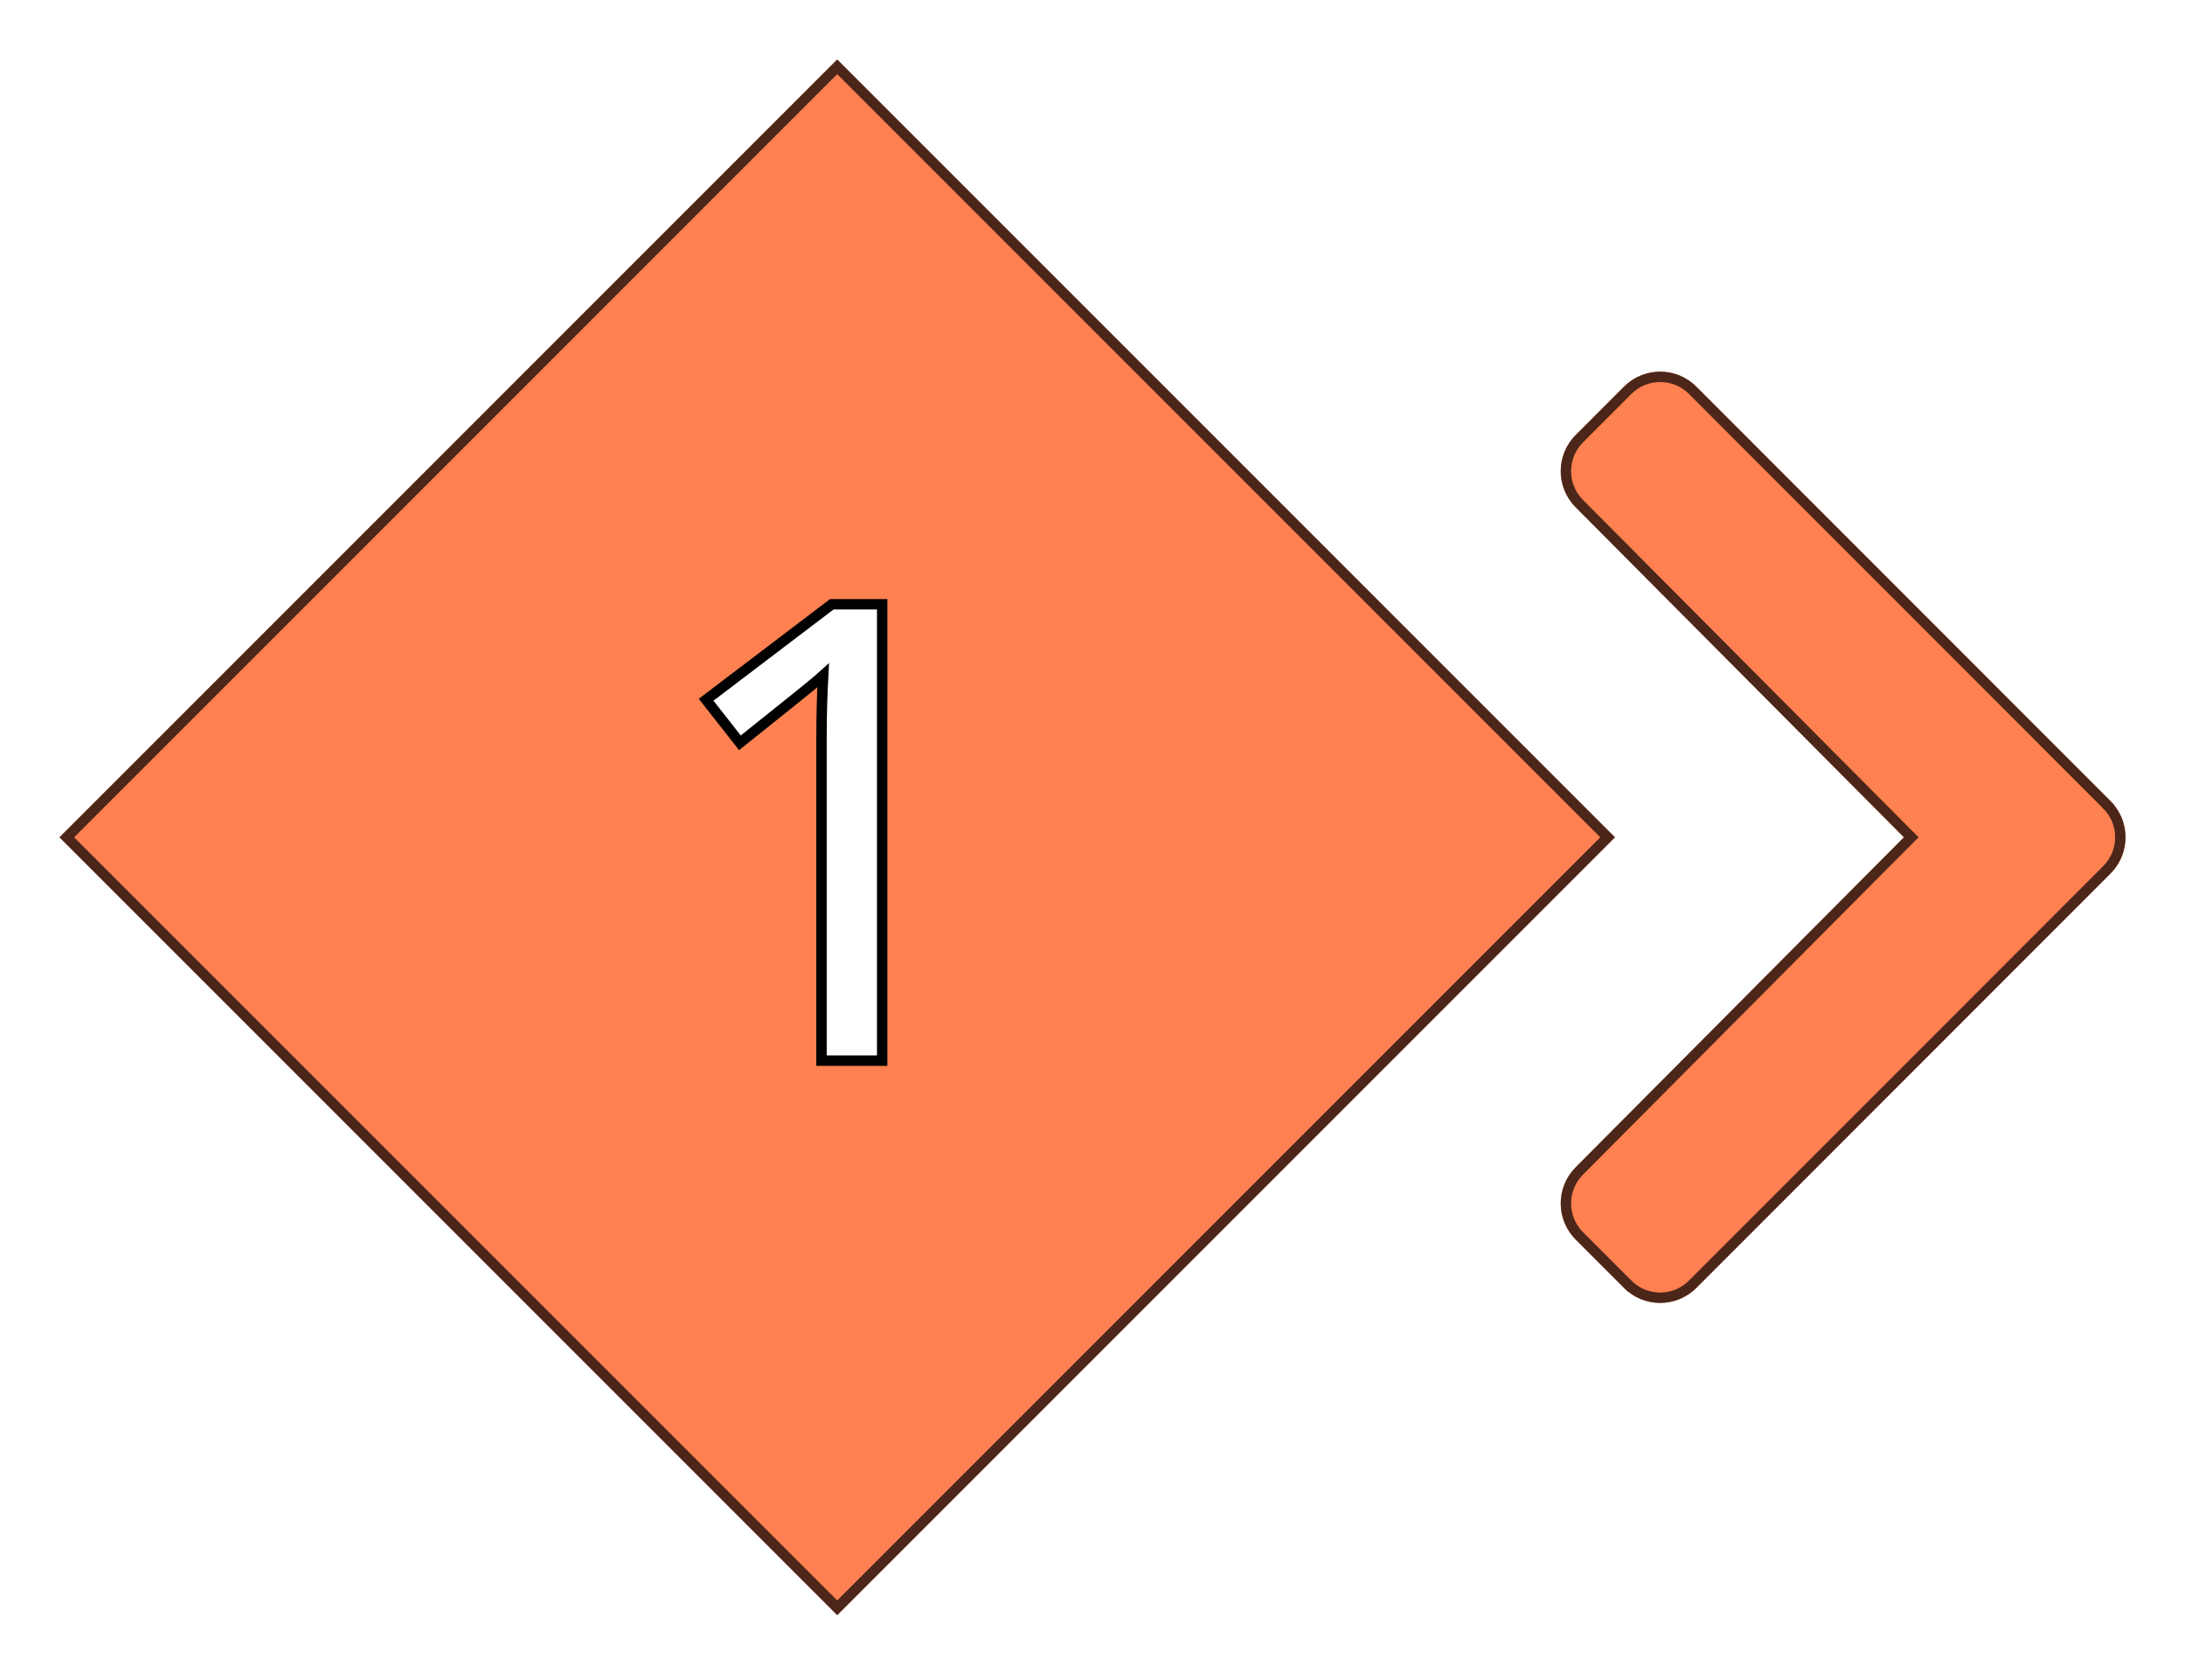 <svg width="147" height="113" viewBox="0 0 147 113" fill="none" xmlns="http://www.w3.org/2000/svg">
<g filter="url(#filter0_d)">
<rect x="5" y="53.326" width="74" height="74" transform="rotate(-45 5 53.326)" fill="#FF8151"/>
<rect x="5.495" y="53.326" width="73.3" height="73.3" transform="rotate(-45 5.495 53.326)" stroke="black" stroke-opacity="0.7" stroke-width="0.7"/>
<path d="M142.992 55.759L115.125 83.64C113.781 84.985 111.602 84.985 110.258 83.64L107.008 80.388C105.666 79.046 105.664 76.87 107.002 75.525L129.087 53.324L107.002 31.124C105.664 29.778 105.666 27.603 107.008 26.26L110.258 23.009C111.602 21.664 113.781 21.664 115.125 23.009L142.992 50.89C144.336 52.234 144.336 54.414 142.992 55.759Z" fill="#FF8151"/>
<path d="M110.506 83.393L110.258 83.64L110.506 83.393L107.256 80.141C106.05 78.935 106.048 76.98 107.25 75.772L129.336 53.571L129.581 53.324L129.336 53.077L107.25 30.877C106.048 29.668 106.05 27.714 107.256 26.508L110.506 23.256C111.713 22.048 113.67 22.048 114.877 23.256L114.877 23.256L142.744 51.137L142.992 50.89L142.744 51.137C143.952 52.345 143.952 54.303 142.745 55.512L114.877 83.393C113.67 84.601 111.713 84.601 110.506 83.393Z" stroke="black" stroke-opacity="0.7" stroke-width="0.7"/>
<path d="M60 68.35H60.35V68V38V37.65H60H57.078H56.96L56.866 37.721L48.788 43.857L48.505 44.072L48.725 44.352L50.562 46.691L50.779 46.968L51.055 46.748C54.001 44.399 55.665 43.058 56.034 42.737C56.153 42.634 56.269 42.532 56.381 42.431C56.306 43.763 56.269 45.159 56.269 46.618V68V68.35H56.619H60Z" fill="white" stroke="black" stroke-width="0.7"/>
</g>
<defs>
<filter id="filter0_d" x="0" y="0" width="147" height="112.652" filterUnits="userSpaceOnUse" color-interpolation-filters="sRGB">
<feFlood flood-opacity="0" result="BackgroundImageFix"/>
<feColorMatrix in="SourceAlpha" type="matrix" values="0 0 0 0 0 0 0 0 0 0 0 0 0 0 0 0 0 0 127 0" result="hardAlpha"/>
<feOffset dx="-1" dy="3"/>
<feGaussianBlur stdDeviation="2"/>
<feComposite in2="hardAlpha" operator="out"/>
<feColorMatrix type="matrix" values="0 0 0 0 0 0 0 0 0 0 0 0 0 0 0 0 0 0 0.2 0"/>
<feBlend mode="normal" in2="BackgroundImageFix" result="effect1_dropShadow"/>
<feBlend mode="normal" in="SourceGraphic" in2="effect1_dropShadow" result="shape"/>
</filter>
</defs>
</svg>

